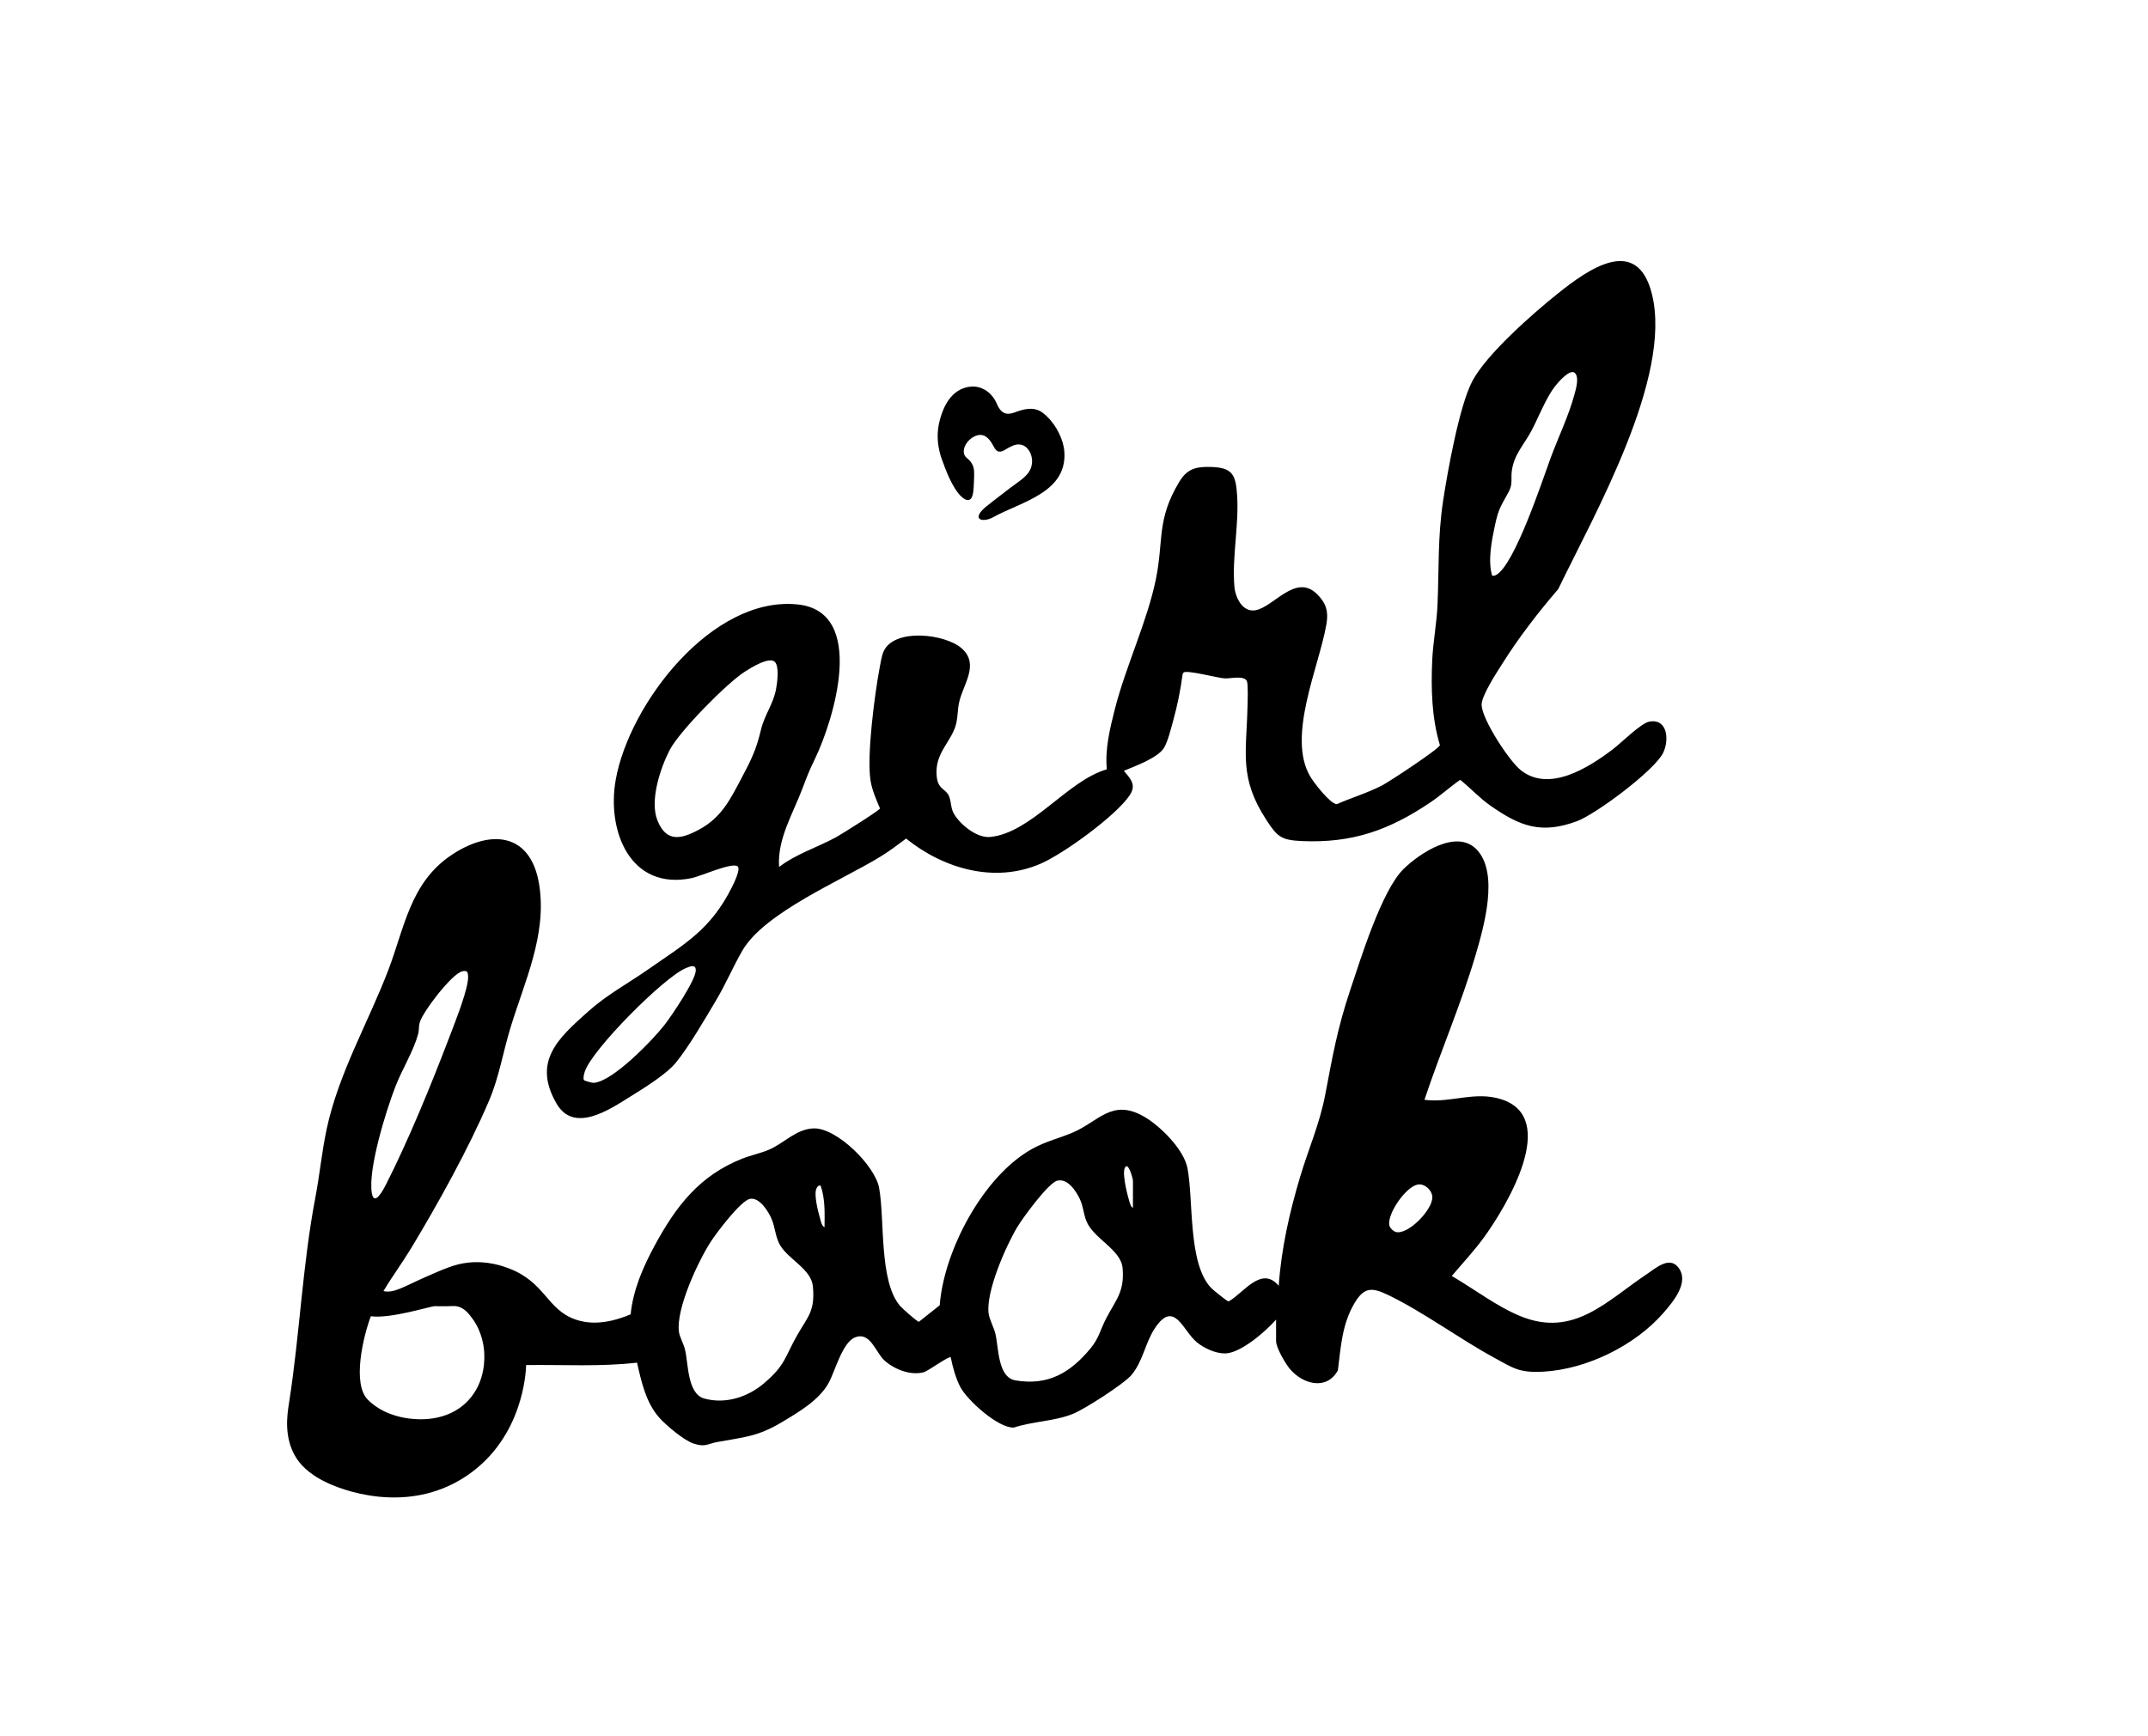 <?xml version="1.0" encoding="UTF-8"?><svg id="Layer_1" xmlns="http://www.w3.org/2000/svg" viewBox="0 0 1132.44 915.29"><path d="M868.07,672c-20.91,13.93-38.24,33.52-66.31,22.14-12.6-5.11-24.6-14.44-36.38-21.26,5.89-6.95,12.09-13.55,17.42-20.97,11.33-15.76,39.6-62.46,8.62-72.24-14.06-4.44-26.54,2.14-40.44.3,8.43-25.38,19.4-50.65,26.94-76.28,4.37-14.85,12.56-43.33.53-55.76-10.59-10.94-29.91,1.96-38.46,10.3-11.52,11.24-22.65,47.44-28.12,63.78-6.78,20.24-9.29,34.7-13.22,55.36-2.9,15.24-8.8,28.47-13.17,43.07-5.62,18.74-9.98,38.05-11.33,57.61-9.1-10.82-18.39,3.69-26.41,8.26-.77,0-8.32-6.16-9.29-7.2-12.22-12.94-9.15-45.97-12.4-63.04-1.91-10.04-14.59-22.59-23.3-27.46-16.63-9.32-23.7,2.91-37.21,8.64-7.34,3.12-14.23,4.61-21.51,8.67-25.68,14.36-46.38,53.46-48.61,82.4l-10.96,8.71c-1.02-.06-8.79-7.04-9.93-8.37-11.2-13-8-45.62-11.07-62.31-2.13-11.57-22.29-31.7-34.53-31.3-9.09.3-15.49,7.7-23.24,11.11-4.51,1.99-9.77,3.01-14.37,4.84-22.59,8.96-34.86,24.98-46.14,45.77-6.13,11.3-11.4,23.4-12.71,36.33-14.07,5.95-23.36,4.73-29.09,2.73-15.13-5.28-15.91-19.7-35.14-26.97-3.06-1.16-11.22-4.14-21.42-3.03-6.9.75-12.29,3.12-22.14,7.44-11.25,4.94-17.14,8.96-22.51,7.55,4.64-7.76,10.13-15.22,14.66-22.72,14.09-23.32,30.35-52.69,41-77.66,5.25-12.33,7.33-25.4,11.2-38.18,7.46-24.62,19.38-49.17,15.25-75.6-4.37-27.93-26.03-29.54-46.68-15.49-21.33,14.52-24.36,38.05-32.89,60.39-10.66,27.92-26.29,54.51-32.54,84.06-2.51,11.85-3.65,24.01-5.92,35.92-6.82,35.73-8.24,72.31-13.87,108.25-.96,6.11-2.94,18.34,3.79,29,1.51,2.39,5.58,8.07,16.12,13.05,13.39,6.32,46.02,15.68,74.53-4.12,28.91-20.08,30.45-54.09,30.56-57.87,19.5-.26,39.1.97,58.47-1.27,2.25,10.02,4.76,21.25,11.75,29.05,3.62,4.04,13,11.96,17.97,13.58,6.4,2.09,6.98.25,12.63-.79,14.28-2.61,21.2-2.8,34.08-10.5,8.86-5.3,19.62-11.59,24.6-20.67,3.31-6.03,7.2-21.24,13.78-23.94,8.19-3.37,10.93,7.88,15.64,12.13,5.14,4.64,13.6,8.01,20.56,6.23,2.61-.67,13.44-8.82,14.38-7.91.93,5,2.74,11.35,5.12,15.81,3.7,6.92,19.96,21.62,28.12,21.25,10.17-3.36,21.36-3.26,31.22-7.25,6.16-2.49,26.89-15.78,30.88-20.56,5.97-7.17,7.16-16.7,12.08-24.28,10.36-15.95,14.94,1.06,22.3,7.09,3.87,3.16,9.67,5.85,14.72,5.9,8.22.09,21.78-11.75,27.07-17.85v11.32c0,3.51,4.88,11.85,7.26,14.69,6.85,8.15,19.46,11.52,25.33.75,1.56-12.57,2.21-24.55,8.9-35.68,5.11-8.49,9.39-8,17.73-3.98,18.33,8.85,37.31,22.93,55.58,32.91,10.42,5.7,13.5,8.18,26.22,7.45,22.78-1.29,48.18-13.77,63.1-30.88,5.18-5.94,14.16-16.46,7.79-24.26-4.79-5.86-12.01.76-16.59,3.81ZM208.48,572.94c3.6-9.25,9.43-18.4,12.01-27.77.49-1.77.16-3.77.82-6.04,1.62-5.61,16.94-25.75,22.48-26.94.92-.2,2.03-.34,2.63.54.59,1.62.4,3.36.14,5.02-1.27,8.05-7.21,22.75-10.3,30.85-8.98,23.58-21.45,53.91-32.85,76.2-1.4,2.74-6.21,11.83-7.41,4.17-1.98-12.69,7.57-43.4,12.48-56.02ZM246.81,738.58c-11.21,11.94-27.62,9.9-31.27,9.44-4.69-.58-14.45-2.65-21.66-9.95-8.36-8.46-2.3-33.54,1.56-43.76.02-.06.05-.13.08-.19,10.44,1.42,31.54-5.37,33.76-5.33.75.01,1.65.04,3.29.05,6.59.04,6.97-.38,8.98.19,3.49.98,5.52,3.67,7.37,6.14,5.44,7.28,6.19,15.37,6.33,17.64.18,2.76,1.01,15.71-8.44,25.77ZM420.17,704.31c-6.61,11.69-6.01,15.46-17.38,25.15-8.49,7.24-20.2,11.11-31.37,8.08-9.17-2.48-8.43-18.42-10.32-26.03-.76-3.04-2.78-6.39-3.16-9.18-1.65-12.04,10.11-37.23,16.8-47.55,3.04-4.68,15.83-21.69,20.68-22.58,5.06-.93,9.88,6.89,11.49,10.88,1.86,4.61,1.91,9.67,4.59,13.93,4.63,7.38,16.21,12.38,17.06,21.35,1.26,13.2-2.78,16.02-8.39,25.95ZM434.7,647.18c-1.59-.76-1.93-3.26-2.39-4.81-1.05-3.48-3.31-12.51-1.88-15.59.44-.96,1.01-1.79,2.21-1.55,2.47,7.07,2.12,14.56,2.06,21.94ZM583.22,695.17c-3.02,5.79-3.87,10.56-8.21,15.8-10.64,12.85-22.25,19.88-39.63,16.97-9.39-1.57-8.85-17.13-10.56-24.42-.83-3.54-3.18-7.7-3.6-10.8-1.57-11.44,9.1-35.68,15.17-45.75,2.9-4.81,16.25-23.1,20.96-24.33,5.48-1.43,9.95,5.41,11.95,9.67,1.86,3.97,1.95,7.91,3.45,11.63,3.74,9.26,18.24,14.95,19.09,24.8,1.08,12.5-3.55,16.7-8.62,26.42ZM597.3,636.9c-1.17-.31-1.69-2.77-2.02-3.81-.74-2.35-4.96-18.05-1.07-18.12,1.46.97,3.09,6.42,3.09,7.87v14.06ZM735.86,649.65c-1.3-.36-3.16-2.15-3.41-3.53-1.11-6.07,8.62-20.22,14.92-21.44,3.64-.71,7.51,2.86,7.76,6.4.47,6.64-12.85,20.35-19.27,18.58Z"/><path d="M332.43,578.2c7-4.36,18.95-11.72,23.95-17.89,6.99-8.62,15.15-22.73,20.98-32.52,5.27-8.83,9.08-17.95,14-26.46,11.69-20.23,52.65-37.14,73.05-49.74,4.62-2.85,8.95-6.13,13.3-9.38,19.72,15.91,46.69,23.77,70.87,13.27,12.24-5.31,39.63-25.2,46.96-36.04,3.74-5.54.56-8.65-3.04-12.97,5.8-2.41,17.9-6.75,21.17-12.11,2.07-3.4,3.73-10.34,4.85-14.36,2.22-8.01,3.89-16.27,4.97-24.52l.52-.85c1.94-1.41,17.88,2.9,21.67,3.12,3.03.17,10.14-1.7,11.66,1.38.77,1.54.42,10.9.36,13.41-.57,24.68-4.56,37.63,9.98,59.92,5.65,8.66,7.69,10.57,18.43,11.06,27,1.24,46.49-5.87,68.1-20.46,5.39-3.63,10.27-8.14,15.63-11.83,5.4,4.35,10.09,9.53,15.91,13.61,15.66,10.98,26.84,15.18,45.67,8.19,9.91-3.68,41.05-26.82,45.47-36.16,3.15-6.66,2.33-18.12-7.42-16.32-4.33.8-14.77,11.22-19.09,14.51-12.86,9.78-33.67,23.03-48.65,11.05-6.22-4.97-20.35-26.71-20.61-34.32-.17-4.87,8.11-17.35,11-21.94,8.71-13.85,18.76-26.8,29.39-39.2,18.93-39.22,60.24-111.54,49.43-155.46-7.79-31.65-33.58-13.25-49.63-.41-13.03,10.41-37.52,31.89-45.07,46.16-6.86,12.97-13.13,47.93-15.46,63.41-2.86,18.95-2.09,35.87-2.92,54.69-.43,9.76-2.37,19.67-2.8,29.43-.66,14.82-.22,30.29,4.08,44.5-.63,2.09-26.59,19.17-30.35,21.14-7.65,4.01-16.19,6.5-24.02,9.97-3.56-.18-12.13-11.39-14.05-14.67-12.41-21.16,4.79-57.99,8.59-80.32,1.12-6.58-.11-11.04-5.01-15.84-11.33-11.1-22.84,6.98-32.5,8.57-6.8,1.12-10.53-6.78-11.01-12.39-1.34-15.54,2.44-32.28,1.43-48.06-.71-11.08-2.36-14.89-14.21-15.14-7.87-.17-12.3,1.19-16.36,7.96-12.03,20.06-8.03,30.74-12.31,51.47-4.6,22.25-15.79,45.58-21.58,68.27-2.64,10.36-5.25,21.07-4.24,31.77-20.68,5.88-39.7,33.47-61.4,35.66-6.81.69-15.06-5.89-18.68-11.36-2.45-3.69-1.67-6.33-3.06-10-1.51-3.99-5.64-3.5-6.48-9.96-1.71-13.11,8.24-18.89,10.35-29.07.74-3.58.59-7.08,1.47-10.88,2.16-9.41,10.7-19.71,1.37-28.11-8.56-7.71-35.39-10.91-41.17,1.36-1.11,2.37-1.67,6.15-2.17,8.8-2.63,13.88-6.83,46.11-4.84,59.27.78,5.16,3.02,10.18,5.02,14.93-.61,1.25-20.46,13.69-23.25,15.21-9.72,5.28-21.06,8.79-29.96,15.65-.97-14.86,7.33-28.09,12.36-41.47,2.49-6.62,3.42-9.05,6.51-15.44,10.06-20.84,27.54-77.71-9.01-81.54-45.06-4.72-88.85,52.36-95.98,92.48-4.8,26.99,7.66,58.61,40.17,51.81,4.58-.96,20.91-8.35,24.03-6.23,1.99,1.35-2.17,9.5-3.11,11.37-11.14,22.13-24.58,29.48-44.05,43.07-10.73,7.49-21.49,13.17-31.45,22.05-15.91,14.2-29.55,26.32-16.9,48.48,9.27,16.24,28.11,3.28,39.16-3.6ZM788.22,276.71c1.91-8.99,3.32-10.09,7.23-17.46,2.18-4.1,1.05-6.69,1.57-10.78,1.12-8.79,6.45-13.94,10.32-21.23,3.93-7.38,7.6-17.31,12.63-23.72,1.57-2,7.93-9.44,10.41-6.75,2.29,2.47.42,8.46-.34,11.33-2.89,10.85-8.59,22.69-12.54,33.41-4.31,11.69-19.01,56.6-28.8,61.73-.69.36-1.29.45-2.05.34-2.34-8.11-.2-18.59,1.57-26.89ZM368.62,437.44c-9.56,5.17-17.39,6.92-22.06-4.93-4.06-10.29,1.48-27.17,6.39-36.8,5.01-9.85,30.06-35.26,39.55-41.39,2.95-1.9,13.01-8.28,15.98-5.3,2.48,2.49,1.28,11.06.66,14.39-1.46,7.91-6.09,13.54-7.98,21.52-2.41,10.18-5.04,15.65-10,24.98-6.1,11.47-10.59,21.08-22.54,27.53ZM308.32,565.07c3.75-11.55,41.71-49.75,53.18-54.5,2.28-.95,5.33-2.3,5.32,1.14,0,5.12-12.81,24.06-16.52,28.82-6.21,7.95-27.47,30.07-37.43,30.5-.8.03-4.79-1.12-4.99-1.43-.61-.95.07-3.38.44-4.52Z"/><path d="M497.24,244.03c2.2,6.3,6.49,16.52,11.54,19.28.87.4,1.61.45,2.23.24,2.11-.7,2.26-4.9,2.45-9.35.2-4.63.3-6.94-.77-9.14-1.68-3.45-3.97-3.3-4.5-6.05-.58-3,1.59-6.13,3.75-7.76.76-.57,3.33-2.38,5.97-1.8,2.78.61,4.71,3.58,5.94,5.96,1.71,3.42,3.48,3.44,6.73,1.36,2.18-1.31,4.71-2.63,6.96-2.38,4.85.39,7.49,6.53,6.3,11.21-1.14,5.15-6.11,7.78-11.23,11.68-4.45,3.47-9.15,6.96-13.47,10.49-7.06,6.34-1.07,7.83,4.14,5.15,14.84-8.4,40.91-13.18,37.65-36.67-1.29-7.06-5.64-14.31-10.98-18.39-4.64-3.73-10.2-2.23-15.34-.26-4.22,1.47-6.88.2-8.79-4.07-1.97-4.88-5.56-8.24-9.89-9.33-3.68-.92-7.04.15-8.37.67-8.39,3.28-11.16,13.31-12.07,16.62-2.79,10.13.24,18.9,1.76,22.52Z"/></svg>